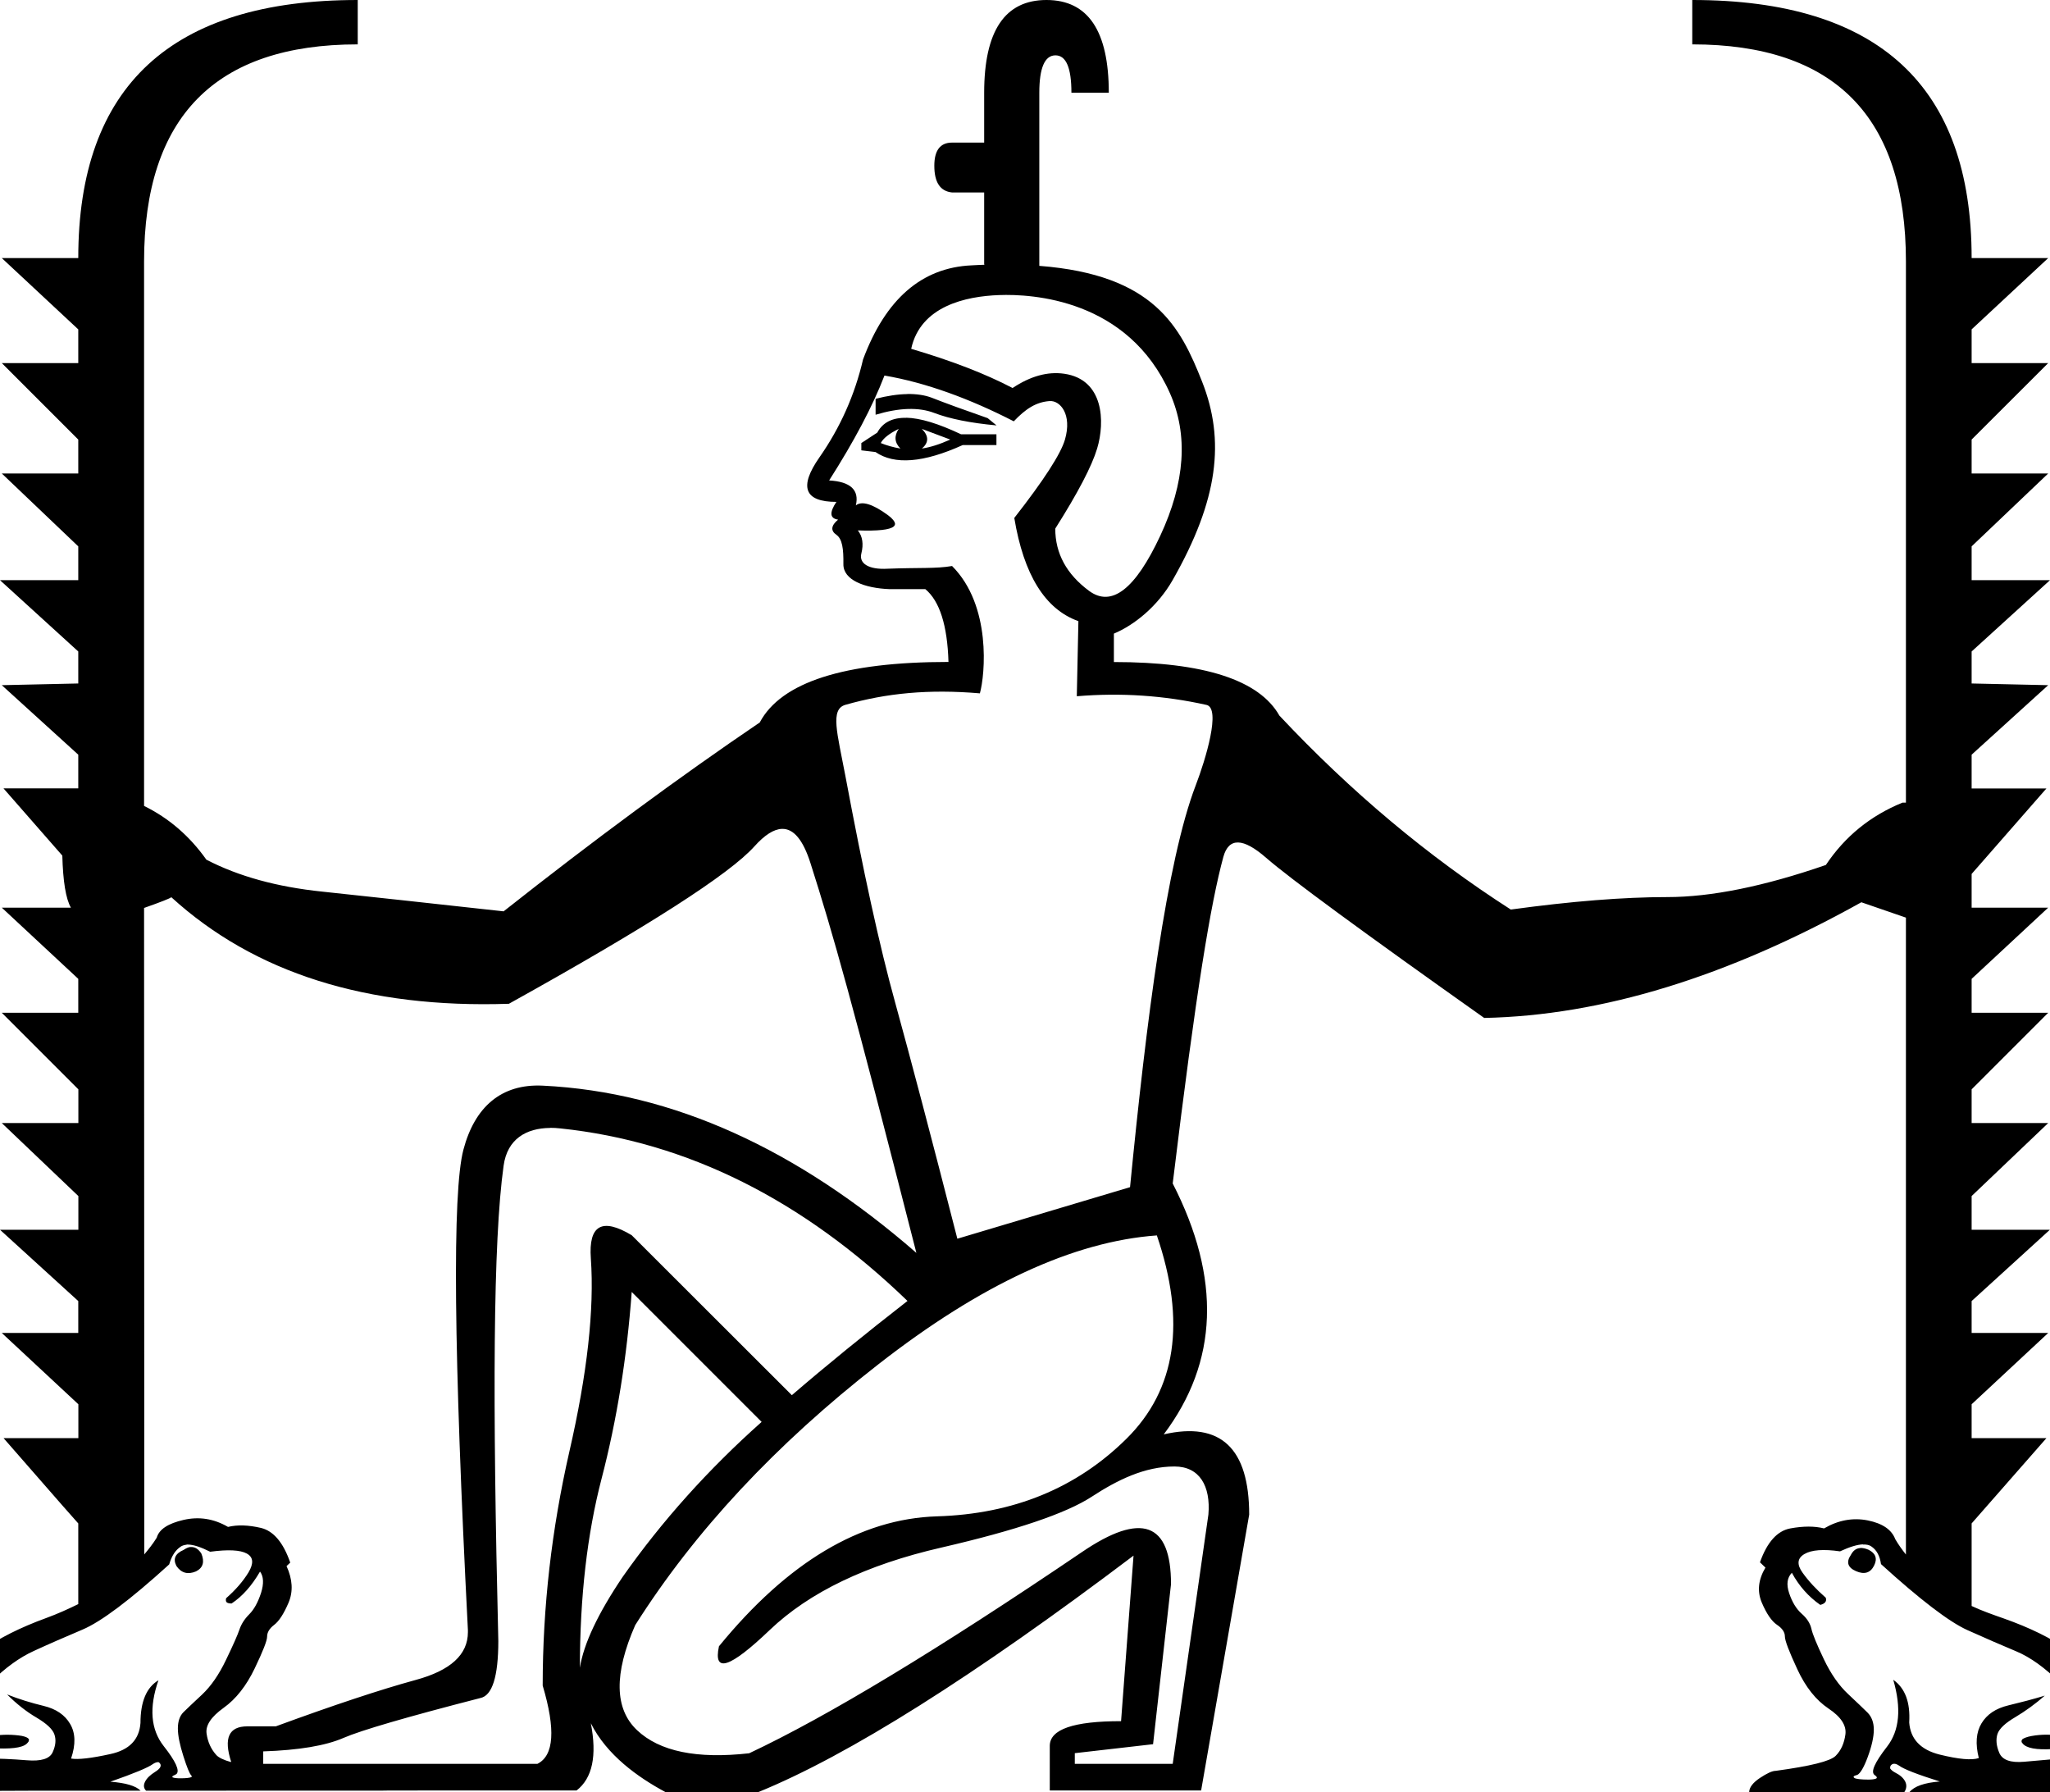 <?xml version="1.0" encoding="UTF-8" standalone="no"?>
<svg
   width="20.561"
   height="17.973"
   version="1.1"
   id="svg1"
   sodipodi:docname="137F1.svg"
   inkscape:version="1.4.2 (f4327f4, 2025-05-13)"
   xmlns:inkscape="http://www.inkscape.org/namespaces/inkscape"
   xmlns:sodipodi="http://sodipodi.sourceforge.net/DTD/sodipodi-0.dtd"
   xmlns="http://www.w3.org/2000/svg"
   xmlns:svg="http://www.w3.org/2000/svg">
  <defs
     id="defs1" />
  <sodipodi:namedview
     id="namedview1"
     pagecolor="#ffffff"
     bordercolor="#666666"
     borderopacity="1.0"
     inkscape:showpageshadow="2"
     inkscape:pageopacity="0.0"
     inkscape:pagecheckerboard="0"
     inkscape:deskcolor="#d1d1d1"
     inkscape:zoom="32"
     inkscape:cx="4.765625"
     inkscape:cy="7.921875"
     inkscape:window-width="1680"
     inkscape:window-height="998"
     inkscape:window-x="-8"
     inkscape:window-y="-8"
     inkscape:window-maximized="1"
     inkscape:current-layer="svg1"
     showguides="true">
    <sodipodi:guide
       position="19.775,3.551"
       orientation="1,0"
       id="guide1"
       inkscape:locked="false" />
    <sodipodi:guide
       position="19.115,8.77"
       orientation="1,0"
       id="guide2"
       inkscape:locked="false" />
    <sodipodi:guide
       position="5.783,0.018"
       orientation="0,-1"
       id="guide3"
       inkscape:locked="false" />
  </sodipodi:namedview>
  <path
     style="fill:#000000;stroke:none"
     d="M 3.588,0 C 1.72,0 0.785,0.863 0.785,2.588 H 0.018 L 0.785,3.303 V 3.641 H 0.018 L 0.785,4.408 V 4.748 H 0.018 L 0.785,5.479 V 5.818 H 0 L 0.785,6.533 V 6.854 L 0.018,6.871 0.785,7.568 V 7.906 h -0.75 L 0.625,8.58 C 0.632,8.839 0.66,9.012 0.711,9.102 H 0.018 L 0.785,9.816 V 10.156 H 0.018 l 0.768,0.768 v 0.338 H 0.018 l 0.768,0.732 v 0.338 H 0 l 0.785,0.715 v 0.32 H 0.018 l 0.768,0.715 v 0.34 h -0.75 L 0.625,15.096 0.785,15.277 v 0.809 c -0.1,0.049 -0.205,0.097 -0.32,0.139 -0.524,0.191 -0.859,0.431 -1.002,0.723 -0.143,0.292 -0.171,0.536 -0.088,0.732 0.083,0.197 0.187,0.291 0.312,0.285 0.125,-0.006 0.354,-0.008 0.688,-0.008 H 1.41 c -0.048,-0.048 -0.148,-0.078 -0.303,-0.09 0.238,-0.083 0.38,-0.142 0.428,-0.178 0.018,-0.012 0.036,-0.018 0.049,-0.018 9.094e-4,7.6e-5 0.005,-1.54e-4 0.006,0 l 0.002,0.002 h 0.002 c 0.004,0.003 0.011,0.011 0.014,0.016 0.012,0.024 -0.005,0.05 -0.053,0.08 -0.048,0.03 -0.082,0.062 -0.1,0.098 -0.018,0.036 -0.014,0.066 0.01,0.09 6.239,0 -0.958,-0.002 4.318,-0.002 0.159,-0.123 0.206,-0.348 0.143,-0.674 0.159,0.318 0.47,0.541 0.75,0.691 h 0.928 C 8.508,17.604 9.763,16.813 11.369,15.6 l -0.125,1.66 c -0.476,0 -0.715,0.081 -0.715,0.248 v 0.447 h 1.518 l 0.482,-2.766 c 0,-0.666 -0.286,-0.936 -0.857,-0.805 0.547,-0.726 0.578,-1.564 0.09,-2.516 0.235,-1.941 0.383,-2.816 0.508,-3.275 0.054,-0.196 0.198,-0.193 0.43,0.01 0.232,0.202 0.96,0.737 2.186,1.605 1.178,-0.024 2.439,-0.411 3.783,-1.16 l 0.447,0.154 v 6.387 c -0.039,-0.049 -0.076,-0.101 -0.107,-0.154 -0.036,-0.095 -0.127,-0.158 -0.275,-0.188 -0.149,-0.03 -0.297,-0.003 -0.439,0.08 -0.095,-0.024 -0.207,-0.024 -0.338,0 -0.131,0.024 -0.233,0.137 -0.305,0.34 l 0.055,0.053 c -0.071,0.119 -0.085,0.236 -0.037,0.35 0.048,0.113 0.099,0.187 0.152,0.223 0.054,0.036 0.08,0.075 0.08,0.117 0,0.042 0.042,0.151 0.125,0.33 0.083,0.179 0.187,0.309 0.312,0.393 0.125,0.083 0.182,0.17 0.17,0.26 -0.012,0.089 -0.044,0.161 -0.098,0.215 -0.054,0.054 -0.254,0.103 -0.6,0.15 -0.036,0 -0.089,0.025 -0.16,0.072 -0.071,0.048 -0.107,0.095 -0.107,0.143 h 0.162 1.393 c 0.024,-0.036 0.027,-0.072 0.01,-0.107 -0.018,-0.036 -0.052,-0.066 -0.1,-0.09 -0.023,-0.012 -0.039,-0.025 -0.047,-0.037 l -0.002,-0.002 -0.002,-0.002 v -0.002 -0.002 -0.002 -0.002 -0.002 -0.002 -0.002 c 5.63e-4,-0.003 0.003,-0.01 0.004,-0.014 l 0.002,-0.002 c 0.018,-0.024 0.046,-0.024 0.082,0 0.048,0.036 0.184,0.089 0.41,0.16 -0.155,0.012 -0.257,0.048 -0.305,0.107 h 1.322 0.42 c 0.125,0 0.229,-0.098 0.312,-0.295 0.083,-0.197 0.051,-0.441 -0.098,-0.732 -0.149,-0.292 -0.486,-0.53 -1.01,-0.715 -0.109,-0.038 -0.227,-0.08 -0.322,-0.125 v -0.828 l 0.75,-0.855 h -0.75 v -0.34 l 0.768,-0.715 h -0.768 v -0.32 l 0.785,-0.715 h -0.785 v -0.338 l 0.768,-0.732 H 19.775 V 10.924 L 20.543,10.156 H 19.775 V 9.816 L 20.543,9.102 H 19.775 V 8.764 l 0.75,-0.857 h -0.75 V 7.568 L 20.543,6.871 19.775,6.854 V 6.533 L 20.561,5.818 H 19.775 V 5.479 L 20.543,4.748 H 19.775 V 4.408 L 20.543,3.641 H 19.775 V 3.303 L 20.543,2.588 H 19.775 C 19.775,0.863 18.841,0 16.973,0 v 0.445 c 1.428,0 2.143,0.726 2.143,2.178 v 5.426 h -0.035 c -0.321,0.131 -0.577,0.339 -0.768,0.625 -0.619,0.214 -1.15,0.322 -1.59,0.322 -0.44,0 -0.963,0.042 -1.57,0.125 C 14.319,8.586 13.546,7.937 12.832,7.176 12.63,6.819 12.076,6.639 11.172,6.639 V 6.354 C 11.378,6.268 11.613,6.078 11.762,5.816 12.22,5.012 12.289,4.417 12.057,3.828 11.839,3.276 11.577,2.755 10.424,2.666 V 0.93 c 0,-0.25 0.055,-0.375 0.162,-0.375 0.107,0 0.16,0.125 0.16,0.375 h 0.375 C 11.121,0.31 10.913,0 10.496,0 10.079,0 9.871,0.31 9.871,0.93 v 0.5 H 9.549 c -0.119,0 -0.178,0.078 -0.178,0.232 0,0.167 0.059,0.256 0.178,0.268 h 0.322 v 0.715 0.002 c 1.449e-4,8.1e-4 0.002,0.005 0.002,0.006 v 0.002 c -0.042,0.001 -0.085,0.004 -0.129,0.006 C 9.244,2.684 8.882,2.999 8.656,3.605 8.573,3.962 8.427,4.288 8.219,4.586 8.011,4.883 8.067,5.033 8.389,5.033 8.317,5.14 8.323,5.199 8.406,5.211 8.335,5.27 8.329,5.322 8.389,5.363 c 0.059,0.042 0.072,0.14 0.07,0.295 -0.002,0.158 0.212,0.241 0.465,0.25 H 9.281 c 0.143,0.119 0.221,0.362 0.232,0.73 -1.047,0 -1.678,0.203 -1.893,0.607 C 6.812,7.793 5.955,8.425 5.051,9.139 4.289,9.055 3.683,8.989 3.23,8.941 2.778,8.894 2.392,8.788 2.07,8.621 1.903,8.385 1.694,8.204 1.445,8.082 V 2.623 c 0,-1.452 0.715,-2.178 2.143,-2.178 z m 6.434,2.959 c 0.325,-0.012 1.292,0.037 1.713,0.986 0.184,0.416 0.152,0.892 -0.098,1.428 -0.25,0.535 -0.487,0.719 -0.713,0.553 -0.226,-0.167 -0.34,-0.375 -0.34,-0.625 0.226,-0.357 0.366,-0.624 0.42,-0.803 0.081,-0.269 0.067,-0.693 -0.33,-0.75 -0.167,-0.024 -0.339,0.024 -0.518,0.143 C 9.883,3.748 9.543,3.617 9.139,3.498 9.232,3.07 9.685,2.971 10.021,2.959 Z M 8.871,3.766 c 0.416,0.071 0.857,0.233 1.297,0.459 0.12,-0.126 0.223,-0.193 0.359,-0.203 0.106,-0.008 0.228,0.133 0.154,0.387 -0.042,0.143 -0.21,0.404 -0.508,0.785 0.095,0.571 0.309,0.916 0.643,1.035 l -0.016,0.753 c 0.441,-0.037 0.875,-0.008 1.301,0.087 0.147,0.033 -0.009,0.547 -0.107,0.803 -0.294,0.765 -0.497,2.366 -0.66,4.033 L 9.602,12.422 C 9.34,11.399 9.131,10.608 8.977,10.049 8.822,9.49 8.657,8.733 8.479,7.781 8.397,7.348 8.324,7.113 8.479,7.068 8.89,6.951 9.314,6.909 9.828,6.953 9.88,6.767 9.946,6.073 9.549,5.676 9.388,5.704 9.216,5.691 8.906,5.703 8.704,5.715 8.615,5.646 8.639,5.551 c 0.024,-0.095 0.012,-0.173 -0.035,-0.232 0.201,0.007 0.32,-0.006 0.359,-0.039 9.557e-4,-9.427e-4 0.005,-0.005 0.006,-0.006 0.001,-0.002 0.005,-0.008 0.006,-0.01 6.623e-4,-0.002 0.002,-0.007 0.002,-0.01 C 8.976,5.231 8.952,5.2 8.906,5.166 8.752,5.053 8.643,5.021 8.584,5.068 8.62,4.914 8.531,4.83 8.316,4.818 8.566,4.426 8.752,4.075 8.871,3.766 Z m 0.229,0.186 c -0.094,0.001 -0.199,0.017 -0.318,0.047 v 0.16 c 0.238,-0.071 0.433,-0.077 0.588,-0.018 0.155,0.059 0.363,0.101 0.625,0.125 L 9.906,4.193 C 9.668,4.11 9.481,4.042 9.344,3.988 9.275,3.962 9.193,3.95 9.1,3.951 Z m -0.01,0.238 c -0.14,-0.003 -0.237,0.047 -0.291,0.148 L 8.639,4.443 V 4.516 L 8.781,4.533 c 0.19,0.131 0.482,0.108 0.875,-0.07 H 9.994 V 4.355 H 9.639 C 9.413,4.248 9.23,4.192 9.09,4.189 Z M 9.014,4.301 C 8.966,4.372 8.972,4.439 9.031,4.498 8.96,4.486 8.893,4.467 8.834,4.443 8.858,4.396 8.918,4.348 9.014,4.301 Z m 0.232,0 0.285,0.107 c -0.107,0.048 -0.202,0.078 -0.285,0.09 0.071,-0.059 0.071,-0.126 0,-0.197 z M 7.842,8.312 c 0.118,-0.004 0.213,0.111 0.287,0.344 0.225,0.706 0.407,1.342 1.062,3.908 C 8.002,11.529 6.753,10.95 5.443,10.887 5.027,10.867 4.761,11.101 4.648,11.529 c -0.113,0.428 -0.098,2.034 0.045,4.818 v 0.02 c 0,0.226 -0.174,0.385 -0.525,0.48 C 3.817,16.943 3.349,17.098 2.766,17.312 H 2.48 c -0.185,0 -0.238,0.118 -0.162,0.354 v 0.002 h -0.002 v 0.002 c -0.075,-0.021 -0.123,-0.045 -0.146,-0.07 -0.054,-0.06 -0.086,-0.131 -0.098,-0.215 -0.012,-0.083 0.045,-0.168 0.17,-0.258 0.125,-0.089 0.229,-0.222 0.312,-0.395 0.083,-0.173 0.125,-0.279 0.125,-0.32 0,-0.042 0.023,-0.081 0.07,-0.117 0.048,-0.036 0.097,-0.11 0.145,-0.223 0.048,-0.113 0.04,-0.236 -0.02,-0.367 l 0.037,-0.035 C 2.841,15.467 2.742,15.352 2.617,15.322 2.492,15.293 2.382,15.289 2.287,15.312 2.144,15.229 1.995,15.206 1.84,15.242 c -0.155,0.036 -0.244,0.094 -0.268,0.178 -0.036,0.059 -0.08,0.114 -0.125,0.168 V 14.859 L 1.445,9.105 C 1.615,9.045 1.706,9.009 1.717,8.998 H 1.719 C 2.551,9.756 3.679,10.114 5.104,10.066 6.496,9.293 7.318,8.766 7.568,8.486 7.67,8.373 7.761,8.315 7.842,8.312 Z m -2.324,2.998 c 0.034,-3.35e-4 0.068,0.002 0.104,0.006 1.274,0.134 2.433,0.719 3.48,1.73 -0.428,0.333 -0.815,0.648 -1.16,0.945 L 6.336,12.387 C 6.038,12.208 5.902,12.286 5.926,12.619 c 0.036,0.512 -0.036,1.156 -0.215,1.936 -0.178,0.779 -0.268,1.562 -0.268,2.348 0.131,0.44 0.114,0.702 -0.053,0.785 h -2.75 v -0.125 c 0.357,-0.012 0.626,-0.057 0.805,-0.135 0.178,-0.077 0.635,-0.21 1.373,-0.4 0.119,-0.024 0.18,-0.215 0.18,-0.572 -0.059,-2.415 -0.053,-4.006 0.053,-4.766 0.037,-0.27 0.229,-0.377 0.467,-0.379 z m 6.084,1.076 c 0.297,0.869 0.195,1.549 -0.305,2.043 -0.5,0.494 -1.133,0.754 -1.9,0.777 -0.767,0.024 -1.495,0.458 -2.186,1.303 -0.059,0.274 0.109,0.219 0.508,-0.162 0.399,-0.381 0.973,-0.656 1.723,-0.828 0.75,-0.173 1.252,-0.343 1.508,-0.51 0.256,-0.167 0.53,-0.303 0.83,-0.303 0.252,0 0.364,0.197 0.34,0.482 L 11.762,17.688 h -0.982 v -0.107 l 0.785,-0.09 0.18,-1.605 c 0,-0.619 -0.298,-0.727 -0.893,-0.322 -1.44,0.976 -2.553,1.649 -3.338,2.018 -0.524,0.059 -0.899,-0.018 -1.125,-0.232 -0.226,-0.214 -0.232,-0.565 -0.018,-1.053 0.595,-0.94 1.408,-1.812 2.438,-2.615 1.029,-0.803 1.96,-1.233 2.793,-1.293 z m -5.266,0.57 1.303,1.303 c -0.535,0.476 -1,0.994 -1.393,1.553 -0.249,0.369 -0.392,0.673 -0.43,0.912 6.511e-4,-0.713 0.074,-1.343 0.217,-1.893 0.155,-0.595 0.255,-1.221 0.303,-1.875 z m -4.463,2.533 c 0.004,-4.08e-4 0.008,-5e-5 0.012,0 0.055,7.27e-4 0.129,0.025 0.223,0.072 0.179,-0.024 0.302,-0.018 0.367,0.018 0.066,0.036 0.071,0.098 0.018,0.188 -0.054,0.089 -0.129,0.176 -0.225,0.26 -0.003,0.009 -0.003,0.02 -0.002,0.027 v 0.002 l 0.002,0.002 v 0.002 l 0.002,0.002 v 0.002 l 0.002,0.002 0.002,0.002 0.002,0.002 c 0.01,0.007 0.026,0.01 0.047,0.01 0.107,-0.071 0.202,-0.177 0.285,-0.32 0.036,0.048 0.04,0.12 0.01,0.215 C 2.587,16.069 2.548,16.14 2.5,16.188 c -0.048,0.048 -0.08,0.099 -0.098,0.152 -0.018,0.054 -0.063,0.156 -0.135,0.305 -0.071,0.149 -0.151,0.264 -0.24,0.348 -0.089,0.083 -0.152,0.142 -0.188,0.178 -0.036,0.036 -0.055,0.091 -0.055,0.162 0,0.071 0.019,0.164 0.055,0.277 0.036,0.113 0.062,0.177 0.08,0.195 l 0.002,0.002 v 0.002 l 0.002,0.002 v 0.002 0.002 0.002 l -0.002,0.002 -0.002,0.002 c -0.014,0.007 -0.052,0.012 -0.107,0.012 -0.039,0 -0.064,-0.003 -0.076,-0.008 h -0.002 l -0.002,-0.002 h -0.002 v -0.002 l -0.002,-0.002 v -0.002 h 0.002 v -0.002 -0.002 l 0.002,-0.002 0.002,-0.002 c 0.006,-0.004 0.015,-0.007 0.025,-0.012 l 0.002,-0.002 c 0.003,-0.002 0.008,-0.004 0.01,-0.006 0.033,-0.034 -0.01,-0.128 -0.129,-0.279 -0.131,-0.167 -0.148,-0.386 -0.053,-0.66 -0.119,0.071 -0.18,0.213 -0.18,0.428 -0.012,0.167 -0.112,0.271 -0.303,0.312 -0.191,0.042 -0.321,0.057 -0.393,0.045 0.048,-0.143 0.044,-0.258 -0.01,-0.348 C 0.651,17.198 0.563,17.137 0.438,17.107 c -0.125,-0.03 -0.248,-0.068 -0.367,-0.115 0.095,0.095 0.194,0.173 0.295,0.232 0.101,0.06 0.162,0.116 0.18,0.17 0.018,0.054 0.012,0.112 -0.018,0.178 -0.03,0.066 -0.117,0.092 -0.26,0.08 -0.143,-0.012 -0.287,-0.018 -0.43,-0.018 -0.049,-0.016 -0.081,-0.019 -0.1,-0.01 h -0.002 l -0.002,0.002 h -0.002 l -0.002,0.002 -0.002,0.002 v 0.002 l -0.002,0.002 -0.002,0.002 v 0.002 c -2.5007e-4,8.78e-4 -0.002,0.005 -0.002,0.006 v 0.002 0.002 0.002 0.002 c 5.816e-5,4.3e-4 3.853e-5,0.005 0,0.006 v 0.002 l 0.002,0.002 c 0.01,0.019 0.042,0.036 0.096,0.045 0.053,0.015 0.089,0.028 0.104,0.039 v 0.002 l 0.002,0.002 0.002,0.002 h 0.002 v 0.002 h 0.002 v 0.002 0.004 0.002 0.002 l -0.002,0.004 c -6.6879e-4,7.5e-4 -0.003,0.003 -0.004,0.004 -0.01,0.006 -0.032,0.015 -0.061,0.02 -0.101,0.018 -0.164,0.012 -0.188,-0.018 -0.024,-0.03 -0.045,-0.07 -0.062,-0.117 -0.018,-0.048 -0.022,-0.082 -0.01,-0.105 l 0.002,-0.004 v -0.002 h 0.002 v -0.002 l 0.002,-0.002 c 0.03,-0.017 0.132,-0.022 0.299,-0.012 0.191,0.012 0.31,-0.001 0.357,-0.043 0.009,-0.008 0.016,-0.017 0.02,-0.023 v -0.002 -0.002 l 0.002,-0.002 v -0.002 -0.002 -0.002 l 0.002,-0.002 v -0.002 -0.002 c -2.5585e-4,-9.52e-4 -0.002,-0.005 -0.002,-0.006 l -0.002,-0.002 -0.002,-0.002 -0.002,-0.002 v -0.002 c -0.015,-0.012 -0.048,-0.024 -0.096,-0.029 -0.101,-0.012 -0.198,-0.008 -0.287,0.01 -0.089,0.018 -0.193,0.003 -0.313,-0.045 0.071,-0.191 0.179,-0.357 0.322,-0.5 0.143,-0.143 0.287,-0.247 0.43,-0.312 0.143,-0.066 0.306,-0.137 0.49,-0.215 C 1.015,16.262 1.304,16.045 1.697,15.688 1.721,15.604 1.759,15.545 1.812,15.51 c 0.013,-0.009 0.03,-0.015 0.049,-0.018 0.004,-4.2e-4 0.008,-0.002 0.012,-0.002 z m 16.813,0 c 0.034,-0.002 0.062,0.004 0.082,0.018 0.054,0.036 0.086,0.094 0.098,0.178 0.393,0.357 0.683,0.579 0.867,0.662 0.185,0.083 0.347,0.153 0.49,0.213 0.143,0.06 0.289,0.166 0.438,0.314 0.149,0.149 0.253,0.317 0.312,0.508 -0.107,0.036 -0.207,0.045 -0.303,0.027 -0.095,-0.018 -0.194,-0.018 -0.295,0 -0.044,0.008 -0.077,0.021 -0.092,0.033 -7.44e-4,9.31e-4 -0.003,0.005 -0.004,0.006 -4.42e-4,9.77e-4 -0.002,0.005 -0.002,0.006 v 0.002 l -0.002,0.002 v 0.002 c 2.44e-4,0.002 0.001,0.007 0.002,0.01 v 0.002 l 0.002,0.002 c 0.005,0.007 0.013,0.018 0.023,0.025 0.054,0.042 0.173,0.053 0.357,0.035 0.162,-0.016 0.258,-0.016 0.287,0 l 0.002,0.002 h 0.002 v 0.002 h 0.002 v 0.002 h 0.002 v 0.002 0.002 c 0.012,0.024 0.012,0.058 0,0.105 -0.012,0.048 -0.044,0.089 -0.098,0.125 -0.054,0.036 -0.131,0.055 -0.232,0.055 -0.022,0 -0.037,-0.002 -0.045,-0.006 h -0.002 l -0.002,-0.002 h -0.002 v -0.002 h -0.002 v -0.002 -0.002 -0.002 l 0.002,-0.002 v -0.002 l 0.002,-0.002 c 0.019,-0.018 0.082,-0.048 0.184,-0.086 0.036,-0.015 0.062,-0.032 0.074,-0.047 0.001,-0.002 0.003,-0.006 0.004,-0.008 l 0.002,-0.002 v -0.002 -0.002 -0.002 -0.002 -0.002 c -6.2e-5,-3.72e-4 -3.9e-5,-0.005 0,-0.006 v -0.002 l -0.002,-0.002 v -0.002 l -0.002,-0.002 -0.002,-0.002 -0.002,-0.002 h -0.002 c -0.017,-0.011 -0.054,-0.015 -0.107,-0.006 -0.143,0.012 -0.283,0.025 -0.42,0.037 -0.137,0.012 -0.22,-0.018 -0.25,-0.09 -0.03,-0.071 -0.035,-0.134 -0.018,-0.188 0.018,-0.054 0.078,-0.11 0.18,-0.17 0.101,-0.06 0.2,-0.132 0.295,-0.215 -0.119,0.036 -0.242,0.068 -0.367,0.098 -0.125,0.03 -0.214,0.09 -0.268,0.18 -0.054,0.089 -0.063,0.205 -0.027,0.348 -0.071,0.024 -0.202,0.012 -0.393,-0.035 -0.191,-0.048 -0.293,-0.156 -0.305,-0.322 0.012,-0.202 -0.041,-0.344 -0.16,-0.428 0.083,0.286 0.063,0.509 -0.062,0.67 -0.125,0.161 -0.167,0.255 -0.125,0.285 0.008,0.006 0.014,0.011 0.018,0.016 l 0.002,0.002 v 0.002 l 0.002,0.002 v 0.002 0.002 0.002 l -0.002,0.002 v 0.002 l -0.002,0.002 h -0.002 l -0.002,0.002 c -0.013,0.006 -0.04,0.01 -0.076,0.01 -0.073,0 -0.123,-0.006 -0.141,-0.016 v -0.002 h -0.002 l -0.002,-0.002 -0.002,-0.002 v -0.002 l -0.002,-0.002 v -0.002 -0.002 h 0.002 v -0.002 -0.002 h 0.002 l 0.002,-0.002 c 0.005,-0.003 0.016,-0.007 0.027,-0.01 9.42e-4,-2.9e-4 0.005,-0.002 0.006,-0.002 0.028,-0.015 0.064,-0.073 0.102,-0.176 0.042,-0.113 0.062,-0.206 0.062,-0.277 0,-0.071 -0.021,-0.128 -0.062,-0.17 -0.042,-0.042 -0.108,-0.104 -0.197,-0.188 -0.089,-0.083 -0.171,-0.199 -0.242,-0.348 -0.071,-0.149 -0.113,-0.251 -0.125,-0.305 -0.012,-0.054 -0.044,-0.105 -0.098,-0.152 -0.054,-0.048 -0.095,-0.116 -0.125,-0.205 -0.03,-0.089 -0.02,-0.157 0.027,-0.205 0.071,0.131 0.166,0.239 0.285,0.322 0.048,-0.012 0.067,-0.037 0.055,-0.072 -0.095,-0.083 -0.173,-0.167 -0.232,-0.25 -0.06,-0.083 -0.054,-0.146 0.018,-0.188 0.071,-0.042 0.191,-0.051 0.357,-0.027 0.097,-0.045 0.173,-0.068 0.23,-0.07 z m -16.781,0.025 c -0.021,0.003 -0.041,0.014 -0.064,0.029 -0.083,0.036 -0.108,0.089 -0.072,0.16 0.048,0.071 0.114,0.09 0.197,0.055 0.071,-0.036 0.088,-0.096 0.053,-0.18 -0.03,-0.045 -0.064,-0.066 -0.104,-0.064 -0.002,1.03e-4 -0.007,-2.7e-5 -0.01,0 z m 16.752,0.01 c -0.041,0.003 -0.071,0.026 -0.094,0.07 -0.048,0.071 -0.031,0.126 0.053,0.162 0.083,0.036 0.144,0.017 0.18,-0.055 0.036,-0.071 0.017,-0.124 -0.055,-0.16 -0.031,-0.013 -0.059,-0.019 -0.084,-0.018 z"
     id="path1"
     sodipodi:nodetypes="ccccccccccccccccccccccccccccccccccccccccsscsccccccccsscccccccscccccsccccccscsccscssssscscccccccccccccccccccccsssscccccccccccccccccccccccccccccccccccccccscccsccccsscssccsscssccccccccsccsccccccsccsccsccsccsccscccccccscccssscccscccccsccccccsccscsccccccccssccccccccsscsscsccscccccssssssccccccccccccssscccccscccccccsscsscssssccccccccscsccccccsccccsscccccccccccccssscssscccccccccscccccccccccccccscccccscssccccccccccccccccccccccccccccccccccccssscccccccccccccccccccccccccsscccscccccssscscccccccccccccccccccccsssccccccccccccccccccccccccccccccssssccscsccscccccccccccccsccccccccccccccccssssssssccccsccccccccsccccssccc" />
</svg>
